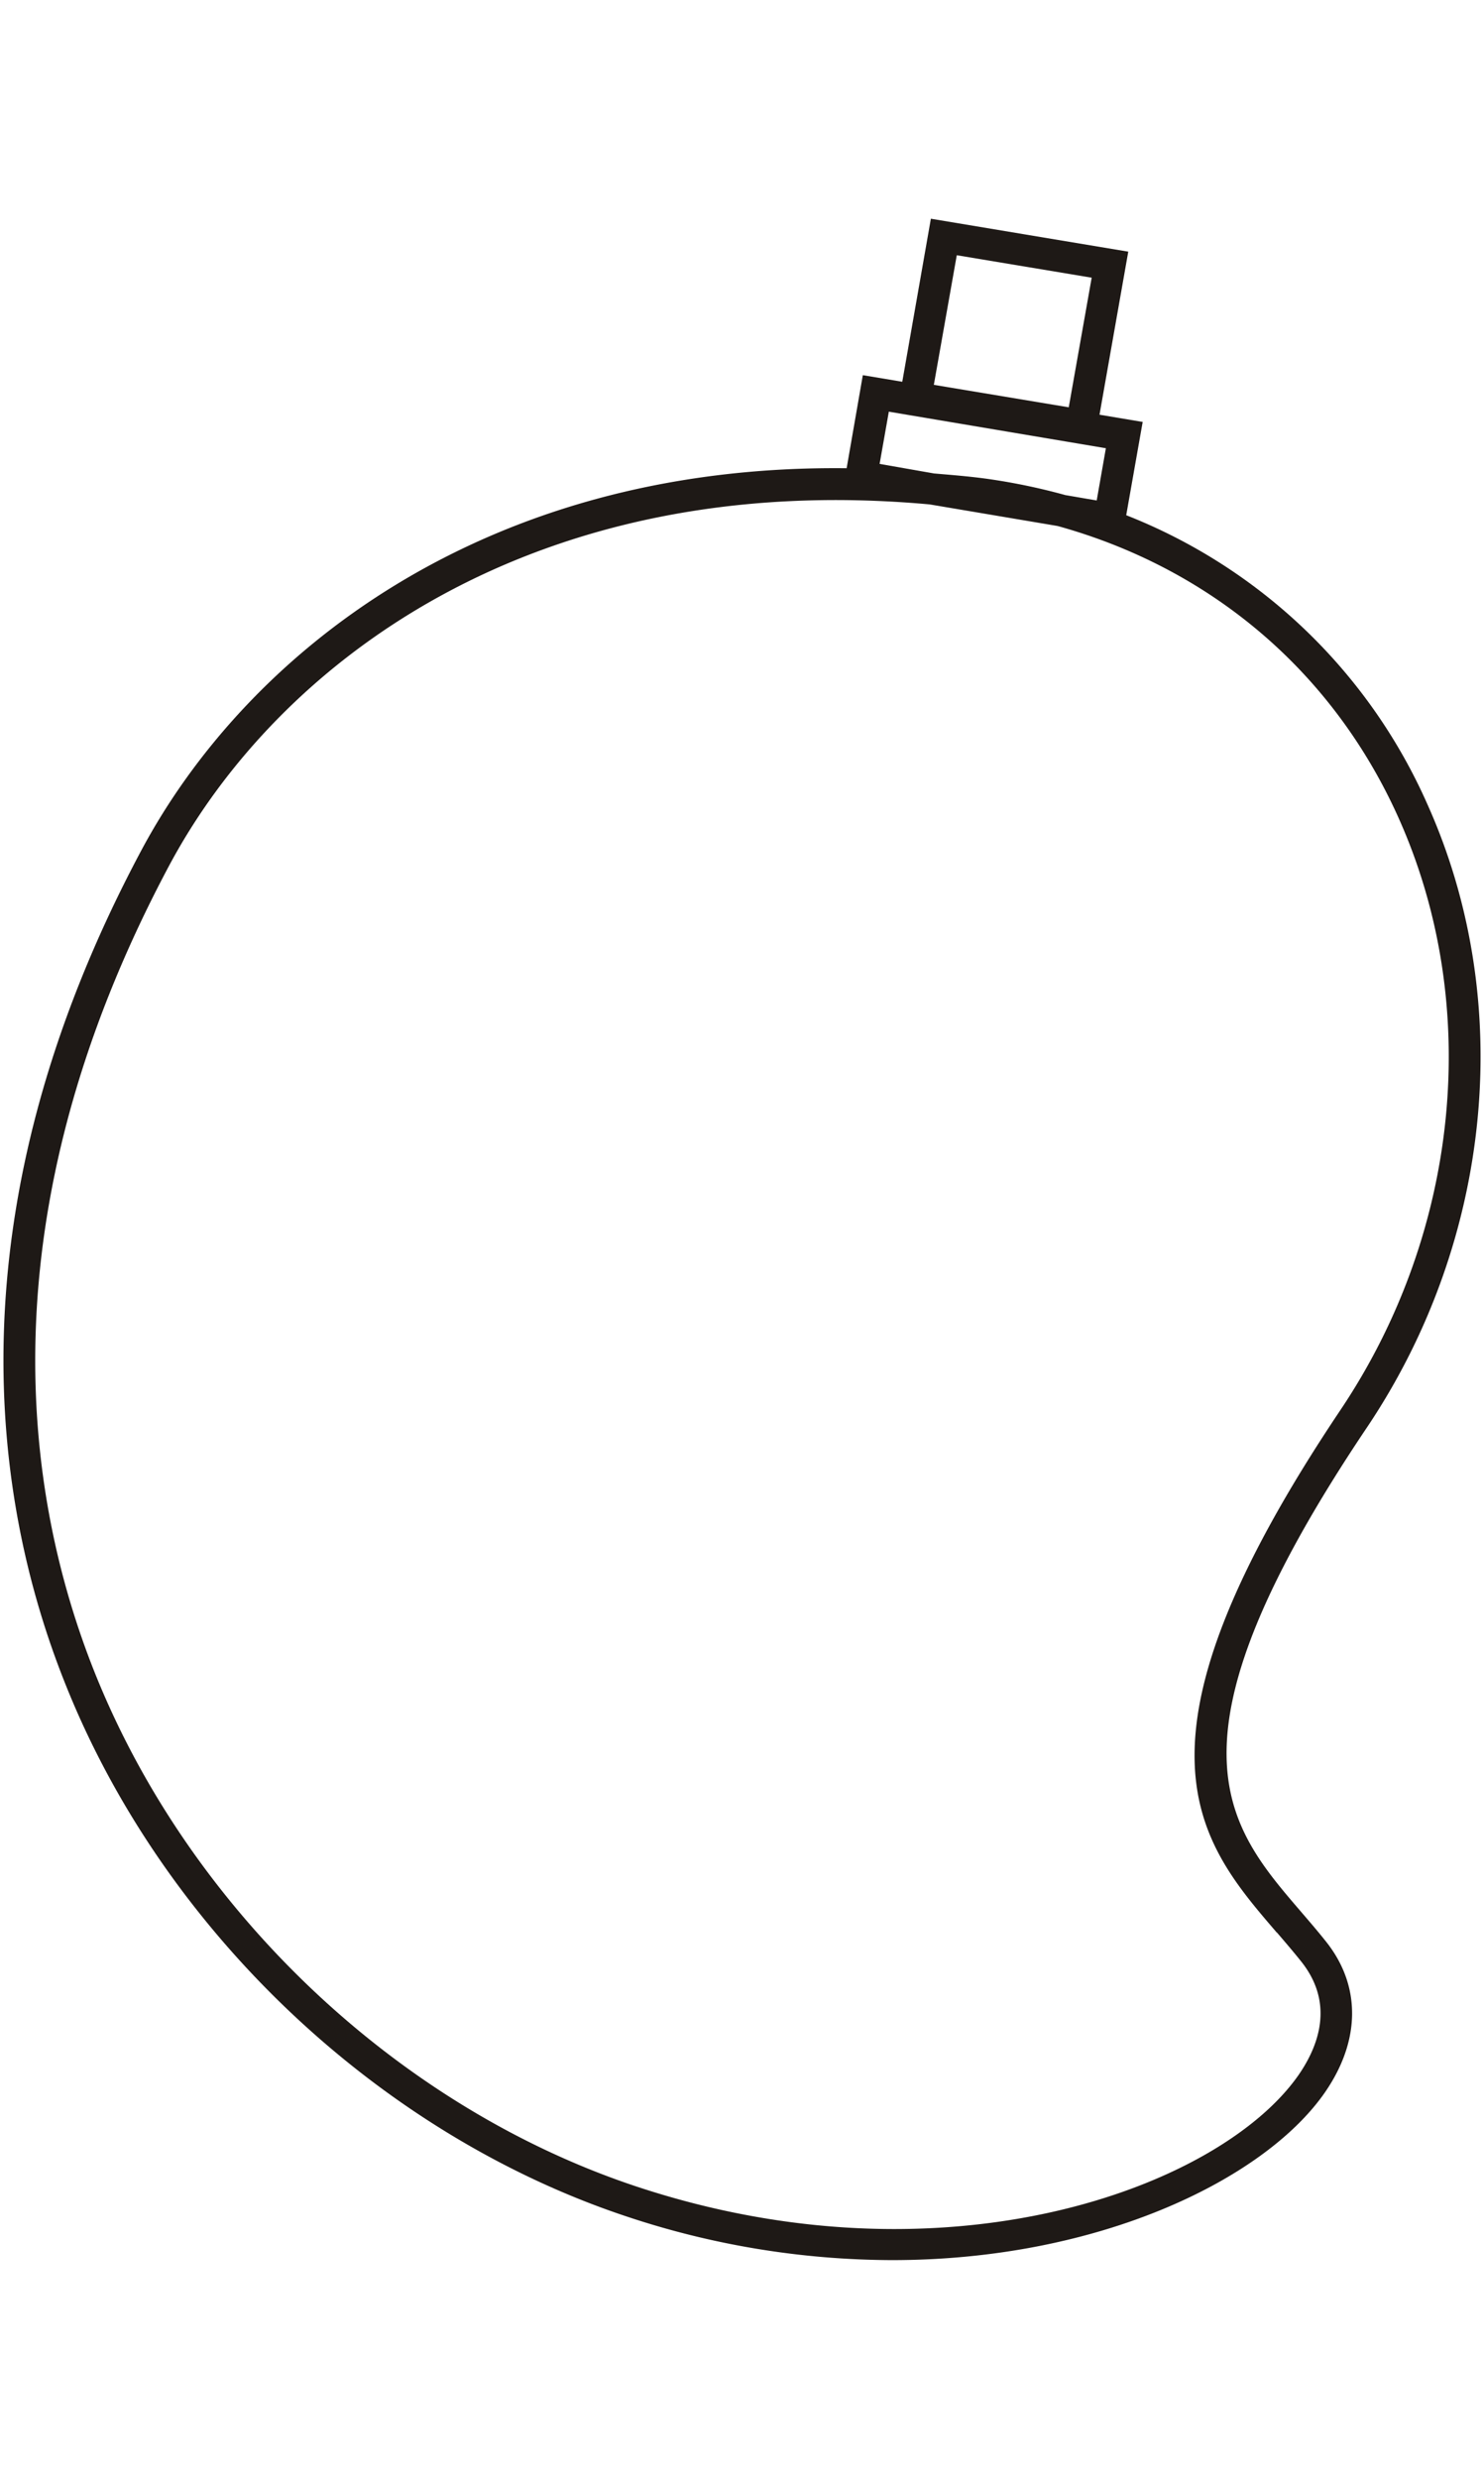 <svg id="Layer_1" data-name="Layer 1" xmlns="http://www.w3.org/2000/svg" viewBox="0 0 275 459"><defs><style>.cls-1{fill:#1e1916;fill-rule:evenodd;}</style></defs><title>Profile Shape Pouch</title><path class="cls-1" d="M236.64,357.85c1.53,1.79,3.07,3.58,4.53,5.41,6.19,7.81,3.11,15.71-.56,21-14.63,20.9-65.49,39.67-122.94,20.52C73.43,390,35.06,353.54,17.52,309.62,4.68,277.44-3.36,225.42,31.28,160.4c20-37.51,67.34-73.69,141-67l23.71,4c28.47,7.88,51.12,27.05,63.24,54.19,15.45,34.57,11.31,76.52-10.82,109.48-41.66,62.08-26.48,79.73-11.79,96.8M163,85.9l1.71-9.67L204.93,83l-1.7,9.67-5.83-1a114.46,114.46,0,0,0-14.42-3c-3.38-.47-6.63-.72-9.9-1ZM177.3,47.26l25,4.16-4.25,24-25-4.16Zm87.31,101.89A101.7,101.7,0,0,0,208.7,95.4l3.05-17.27-8-1.34,5.33-30.19-36.58-6.1L167.2,70.69l-7.31-1.22-3,17.23C89.37,85.94,45.5,121.21,26.1,157.63c-35.71,67-27.35,120.82-14,154.16C30.22,357.28,70,395,115.82,410.32a156.62,156.62,0,0,0,49.49,8.18c38.39,0,68.92-14.94,80.11-30.91,6.72-9.61,6.85-19.81.36-28-1.52-1.92-3.1-3.75-4.69-5.6-13.86-16.12-27-31.34,12.23-89.69C276.56,229.7,280.89,185.57,264.61,149.15Z"/></svg>